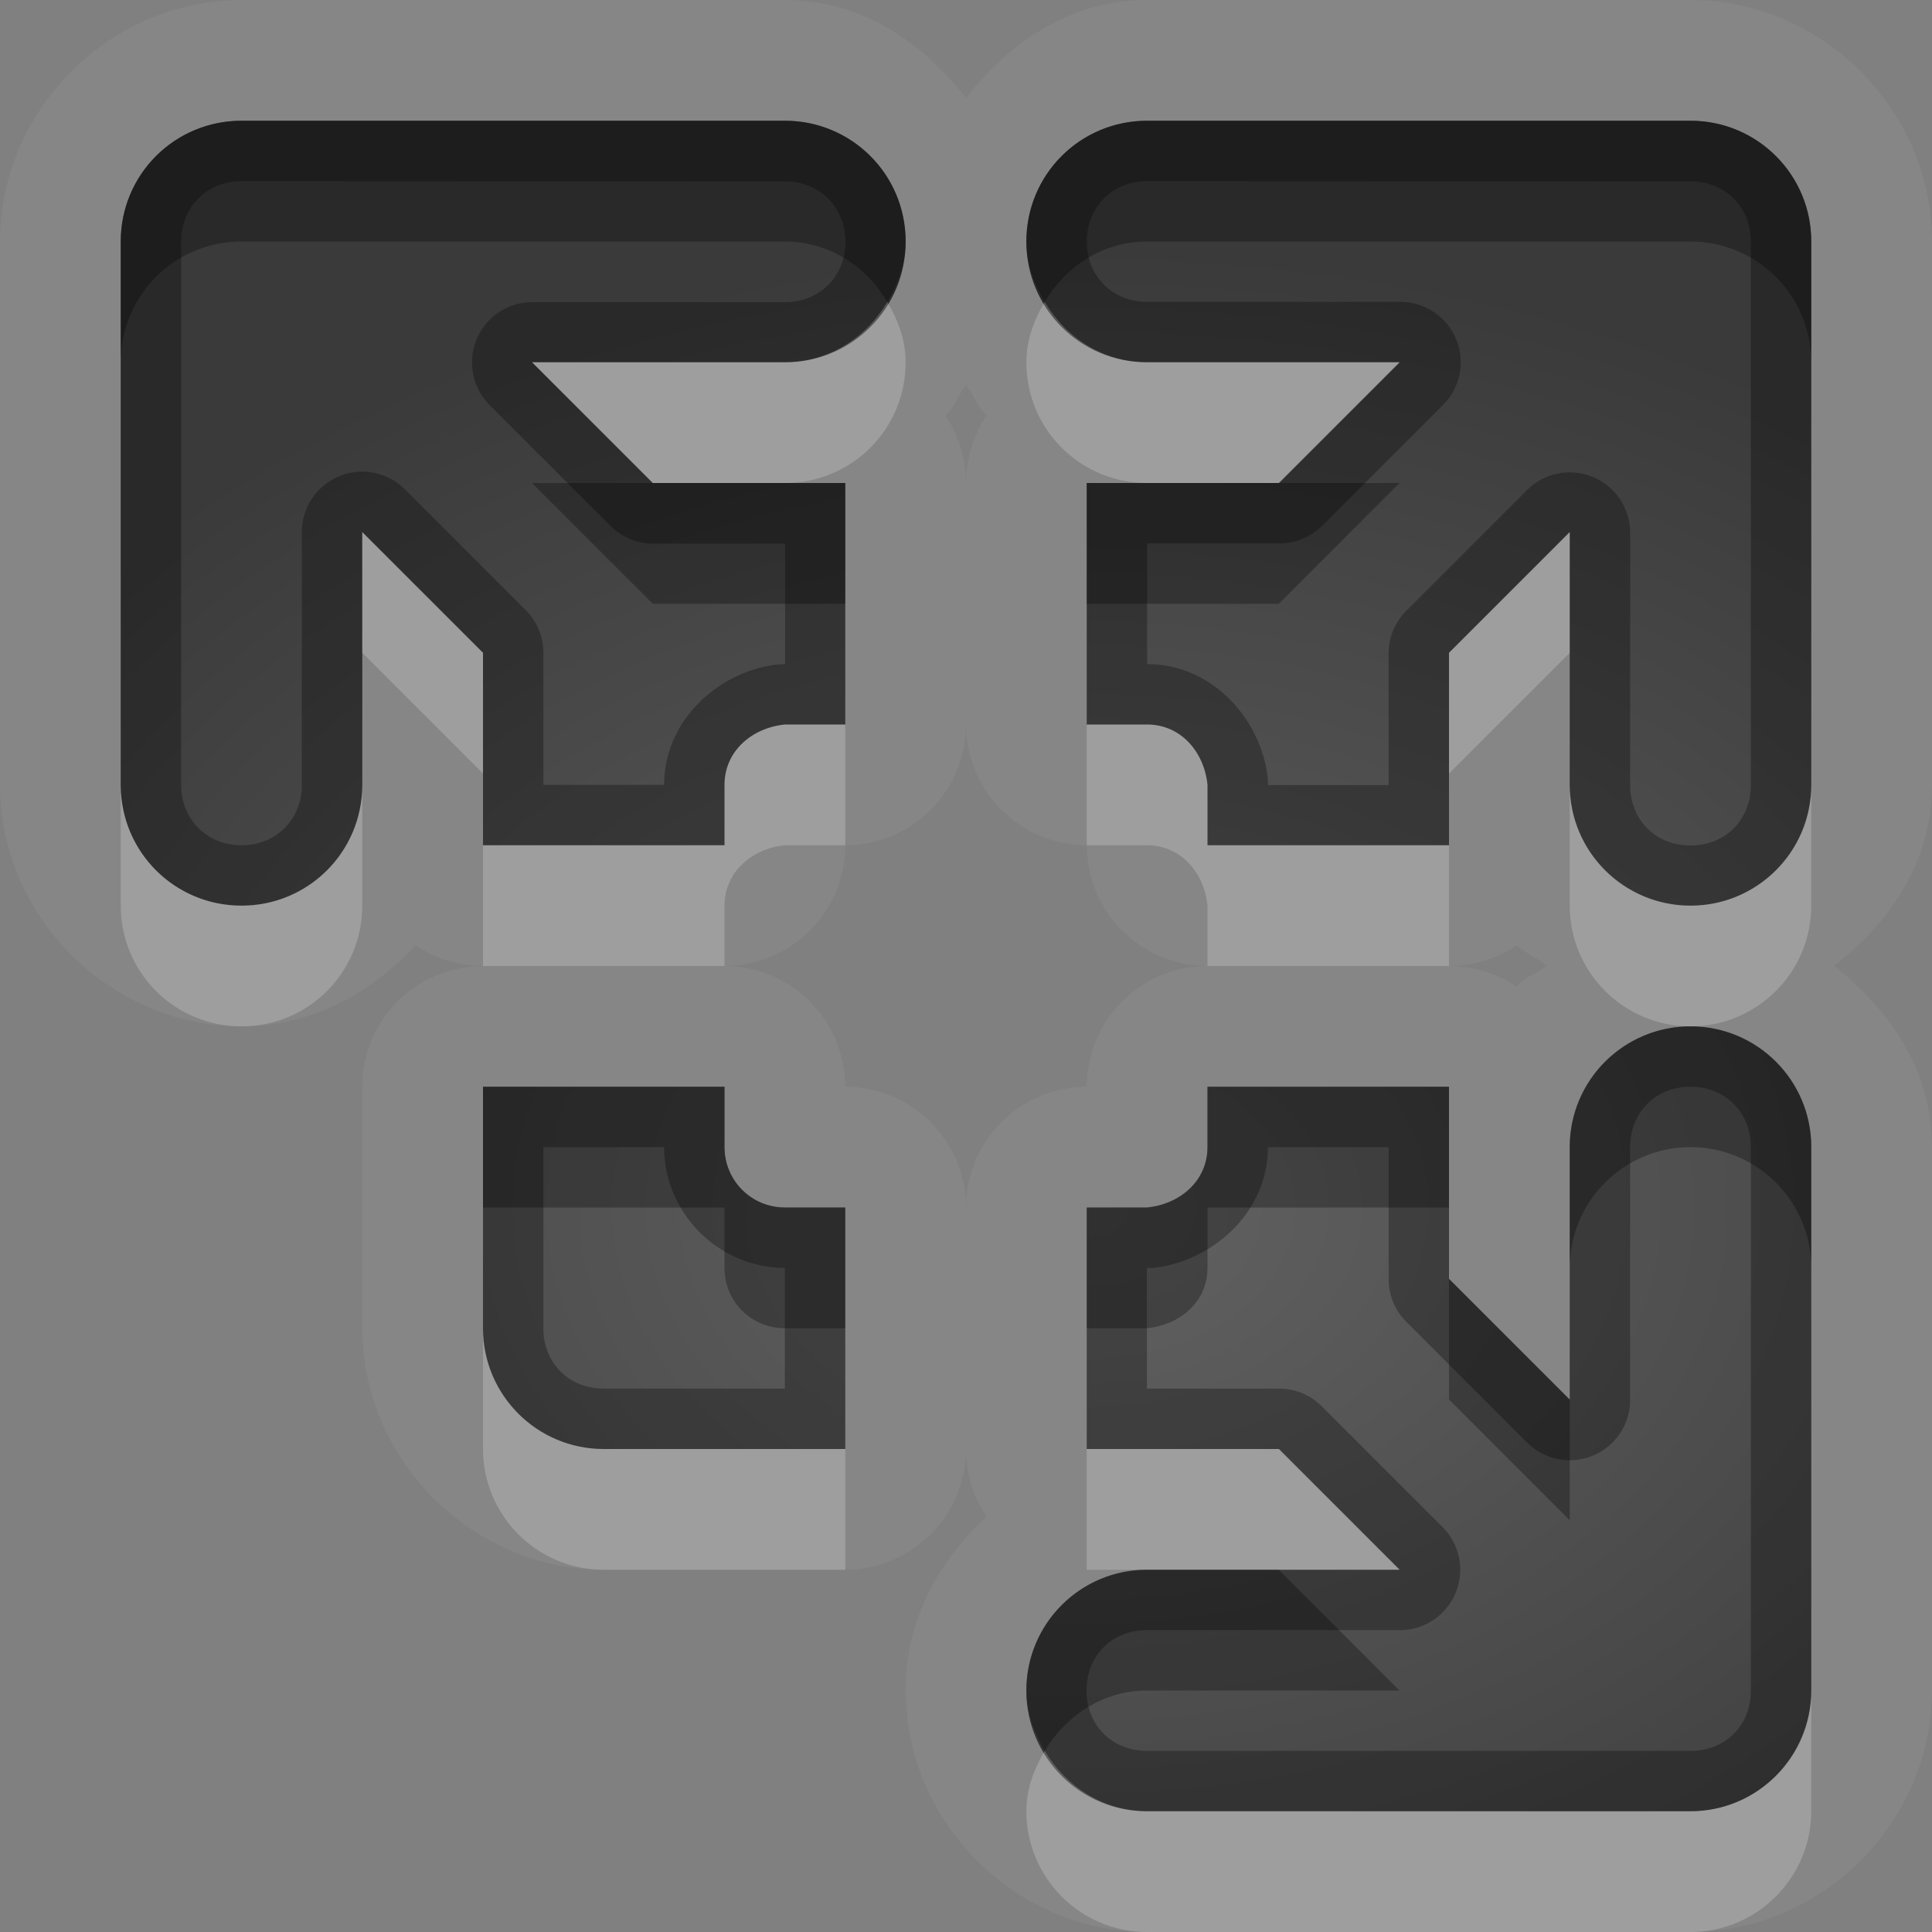 <?xml version="1.0" encoding="UTF-8"?>
<svg id="svg36" width="16" height="16" version="1.1" xmlns="http://www.w3.org/2000/svg" xmlns:cc="http://creativecommons.org/ns#" xmlns:dc="http://purl.org/dc/elements/1.1/" xmlns:rdf="http://www.w3.org/1999/02/22-rdf-syntax-ns#">
 <rect width="100%" height="100%" fill="#808080" stroke="none"/>
 <defs id="defs7">
  <radialGradient id="gr0" cx="9" cy="10" r="11" gradientTransform="matrix(1 0 0 .727 0 2.727)" gradientUnits="userSpaceOnUse">
   <stop id="stop2" stop-opacity=".235" offset="0"/>
   <stop id="stop4" stop-opacity=".549" offset="1"/>
  </radialGradient>
 </defs>
 <path id="path9" d="m2 0c-1.091 0-2 0.909-2 2v4.5c0 1.091 0.909 2 2 2 0.576 0 1.074-0.272 1.441-0.672a1 1 0 0 0 0.559 0.172 1 1 0 0 0-1 1v2c0 1.09 0.909 2 2 2h2a1 1 0 0 0 1-1 1 1 0 0 0 0.17 0.56c-0.4 0.37-0.67 0.86-0.67 1.44 0 1.09 0.909 2 2 2h4.5c1.09 0 2-0.91 2-2v-4.5c0-0.63-0.34-1.131-0.81-1.5 0.47-0.369 0.81-0.87 0.81-1.5v-4.5c0-1.091-0.91-2-2-2h-4.5c-0.63 0-1.131 0.344-1.5 0.81-0.369-0.467-0.87-0.81-1.5-0.81h-4.5zm0 1h4.5c0.554 0 1 0.446 1 1s-0.446 1-1 1h-2.094l1 1h1.594v2h-0.5c-0.276 0.028-0.5 0.223-0.5 0.5v0.5h-2v-1.594l-1-1v2.094c0 0.554-0.446 1-1 1s-1-0.446-1-1v-4.5c0-0.554 0.446-1 1-1zm7.5 0h4.5c0.55 0 1 0.446 1 1v4.5c0 0.554-0.45 1-1 1s-1-0.446-1-1v-2.094l-1 1v1.594h-2v-0.5c-0.028-0.276-0.223-0.5-0.5-0.5h-0.5v-2h1.59l1-1h-2.09c-0.554 0-1-0.446-1-1s0.446-1 1-1zm-1.5 2.189c0.07 0.09 0.09 0.179 0.172 0.252a1 1 0 0 0-0.172 0.559 1 1 0 0 0-0.17-0.559c0.08-0.07 0.103-0.166 0.17-0.252zm0 2.811a1 1 0 0 0 1 1 1 1 0 0 0 1 1 1 1 0 0 0-1 1 1 1 0 0 0-1 1 1 1 0 0 0-1-1 1 1 0 0 0-1-1 1 1 0 0 0 1-1 1 1 0 0 0 1-1zm4.56 1.83c0.1 0.08 0.17 0.103 0.25 0.17-0.1 0.07-0.18 0.09-0.25 0.172a1 1 0 0 0-0.56-0.172 1 1 0 0 0 0.56-0.17zm1.44 0.67c0.55 0 1 0.446 1 1v4.5c0 0.55-0.45 1-1 1h-4.5c-0.554 0-1-0.45-1-1s0.446-1 1-1h2.09l-1-1h-1.59v-2h0.5c0.276-0.028 0.5-0.223 0.5-0.5v-0.5h2v1.59l1 1v-2.09c0-0.554 0.45-1 1-1zm-10 0.5h2v0.5c0 0.277 0.223 0.5 0.5 0.5h0.5v2h-2c-0.554 0-1-0.45-1-1v-2z" color="#000000" enable-background="new" fill="#fff" opacity=".05"/>
 <path id="base" d="m2 1c-0.554 0-1 0.446-1 1v4.5c0 0.554 0.446 1 1 1s1-0.446 1-1v-2.094l1 1v1.594h2v-0.5c0-0.277 0.224-0.472 0.5-0.5h0.5v-2h-1.594l-1-1h2.094c0.554 0 1-0.446 1-1s-0.446-1-1-1h-4.5zm7.5 0c-0.554 0-1 0.446-1 1s0.446 1 1 1h2.094l-1 1h-1.594v2h0.5c0.277 0 0.472 0.224 0.5 0.5v0.5h2v-1.594l1-1v2.094c0 0.554 0.446 1 1 1s1-0.446 1-1v-4.5c0-0.554-0.446-1-1-1h-4.5zm4.5 7.5c-0.554 0-1 0.446-1 1v2.094l-1-1v-1.594h-2v0.5c0 0.277-0.224 0.472-0.5 0.5h-0.5v2h1.594l1 1h-2.094c-0.554 0-1 0.446-1 1s0.446 1 1 1h4.5c0.554 0 1-0.446 1-1v-4.5c0-0.554-0.446-1-1-1zm-10 0.5v2c0 0.554 0.446 1 1 1h2v-2h-0.5c-0.277 0-0.5-0.223-0.5-0.5v-0.5h-2z" color="#000000" enable-background="new" fill="url(#gr0)"/>
 <path id="path17" d="m2 1c-0.554 0-1 0.446-1 1v4.5c0 0.554 0.446 1 1 1s1-0.446 1-1v-2.094l1 1v1.594h2v-0.5c0-0.277 0.224-0.472 0.5-0.5h0.5v-2h-1.594l-1-1h2.094c0.554 0 1-0.446 1-1s-0.446-1-1-1h-4.5zm7.5 0c-0.554 0-1 0.446-1 1s0.446 1 1 1h2.09l-1 1h-1.59v2h0.5c0.277 0 0.472 0.224 0.5 0.5v0.5h2v-1.594l1-1v2.094c0 0.554 0.45 1 1 1s1-0.446 1-1v-4.5c0-0.554-0.45-1-1-1h-4.5zm-7.5 0.5 4.502 2e-3c0.286 0 0.5 0.214 0.5 0.5s-0.214 0.5-0.5 0.5h-2.096a0.5 0.5 0 0 0-0.351 0.853l1 1a0.5 0.5 0 0 0 0.351 0.147h1.096v1a0.5 0.5 0 0 0-0.051 0c-0.482 0.048-0.951 0.451-0.951 0.998h-1v-1.094a0.5 0.5 0 0 0-0.146-0.353l-1-1a0.5 0.5 0 0 0-0.854 0.353v2.094c0 0.286-0.214 0.5-0.5 0.5s-0.5-0.214-0.5-0.5v-4.5c0-0.286 0.214-0.5 0.5-0.5zm7.5 0 4.5 2e-3c0.29 0 0.5 0.214 0.5 0.5v4.5c0 0.286-0.21 0.5-0.5 0.5s-0.5-0.214-0.5-0.5v-2.096a0.5 0.5 0 0 0-0.85-0.351l-1 1a0.5 0.5 0 0 0-0.15 0.351v1.096h-1a0.5 0.5 0 0 0 0-0.051c-0.05-0.482-0.45-0.951-1-0.951v-1h1.09a0.5 0.5 0 0 0 0.36-0.146l1-1a0.5 0.5 0 0 0-0.36-0.854h-2.09c-0.286 0-0.5-0.214-0.5-0.5s0.214-0.5 0.5-0.5zm4.5 7c-0.55 0-1 0.446-1 1v2.09l-1-1v-1.59h-2v0.5c0 0.277-0.224 0.472-0.5 0.5h-0.5v2h1.59l1 1h-2.09c-0.554 0-1 0.45-1 1s0.446 1 1 1h4.5c0.55 0 1-0.45 1-1v-4.5c0-0.554-0.45-1-1-1zm-10 0.5v2c0 0.55 0.446 1 1 1h2v-2h-0.5c-0.277 0-0.5-0.223-0.5-0.5v-0.5h-2zm10 0c0.29 0 0.5 0.214 0.5 0.5v4.5c0 0.29-0.21 0.5-0.5 0.5h-4.502c-0.286 0-0.5-0.21-0.5-0.5s0.214-0.5 0.5-0.5h2.092a0.5 0.5 0 0 0 0.36-0.85l-1-1a0.5 0.5 0 0 0-0.36-0.15h-1.092v-1a0.5 0.5 0 0 0 0.051 0c0.481-0.05 0.951-0.45 0.951-1h1v1.09a0.5 0.5 0 0 0 0.15 0.36l1 1a0.5 0.5 0 0 0 0.85-0.36v-2.09c0-0.286 0.21-0.5 0.5-0.5zm-9.5 0.5h1c0 0.55 0.455 1 1 1v1h-1.5c-0.286 0-0.5-0.21-0.5-0.5v-1.5z" color="#000000" enable-background="new" opacity=".3"/>
 <path id="path24" d="m7.348 2.5c-0.174 0.294-0.48 0.5-0.848 0.5h-2.094l1 1h1.094c0.554 0 1-0.446 1-1 0-0.186-0.064-0.351-0.152-0.5zm1.304 0c-0.088 0.149-0.152 0.314-0.152 0.5 0 0.554 0.446 1 1 1h1.09l1-1h-2.09c-0.368 0-0.674-0.206-0.848-0.5zm-5.652 1.906v1l1 1v-1l-1-1zm10 0-1 1v1l1-1v-1zm-6.5 1.594c-0.276 0.028-0.5 0.223-0.5 0.5v0.5h-2v1h2v-0.5c0-0.277 0.224-0.472 0.5-0.5h0.5v-1h-0.5zm2.5 0v1h0.5c0.277 0 0.472 0.224 0.5 0.5v0.5h2v-1h-2v-0.5c-0.028-0.276-0.223-0.5-0.5-0.5h-0.5zm-8 0.5v1c0 0.554 0.446 1 1 1s1-0.446 1-1v-1c0 0.554-0.446 1-1 1s-1-0.446-1-1zm12 0v1c0 0.554 0.45 1 1 1s1-0.446 1-1v-1c0 0.554-0.45 1-1 1s-1-0.446-1-1zm-9 4.5v1c0 0.55 0.446 1 1 1h2v-1h-2c-0.554 0-1-0.45-1-1zm5 1v1h0.5 1.09 1l-1-1h-1.59zm6 2c0 0.55-0.45 1-1 1h-4.5c-0.367 0-0.674-0.21-0.848-0.5-0.088 0.15-0.152 0.31-0.152 0.5 0 0.55 0.446 1 1 1h4.5c0.55 0 1-0.45 1-1v-1z" color="#000000" enable-background="new" fill="#fff" opacity=".2"/>
 <path id="path31" d="m2 1c-0.554 0-1 0.446-1 1v1c0-0.554 0.446-1 1-1h4.5c0.368 0 0.674 0.206 0.848 0.5 0.088-0.149 0.152-0.314 0.152-0.5 0-0.554-0.446-1-1-1h-4.5zm7.5 0c-0.554 0-1 0.446-1 1 0 0.186 0.064 0.351 0.152 0.5 0.174-0.294 0.48-0.5 0.848-0.5h4.5c0.55 0 1 0.446 1 1v-1c0-0.554-0.45-1-1-1h-4.5zm-5.094 3 1 1h1.594v-1h-0.5-1.094-1zm4.594 0v1h1.59l1-1h-1-1.09-0.5zm5 4.5c-0.55 0-1 0.446-1 1v1c0-0.554 0.45-1 1-1s1 0.446 1 1v-1c0-0.554-0.45-1-1-1zm-10 0.5v1h2v0.5c0 0.28 0.223 0.5 0.5 0.5h0.5v-1h-0.5c-0.277 0-0.5-0.223-0.5-0.5v-0.5h-2zm6 0v0.5c0 0.277-0.224 0.472-0.5 0.5h-0.5v1h0.5c0.276-0.03 0.5-0.22 0.5-0.5v-0.5h2v-1h-2zm2 1.59v1l1 1v-1l-1-1zm-2.5 2.41c-0.554 0-1 0.45-1 1 0 0.19 0.064 0.35 0.152 0.5 0.174-0.29 0.481-0.5 0.848-0.5h2.09l-1-1h-1.09z" color="#000000" enable-background="new" opacity=".3"/>
</svg>
